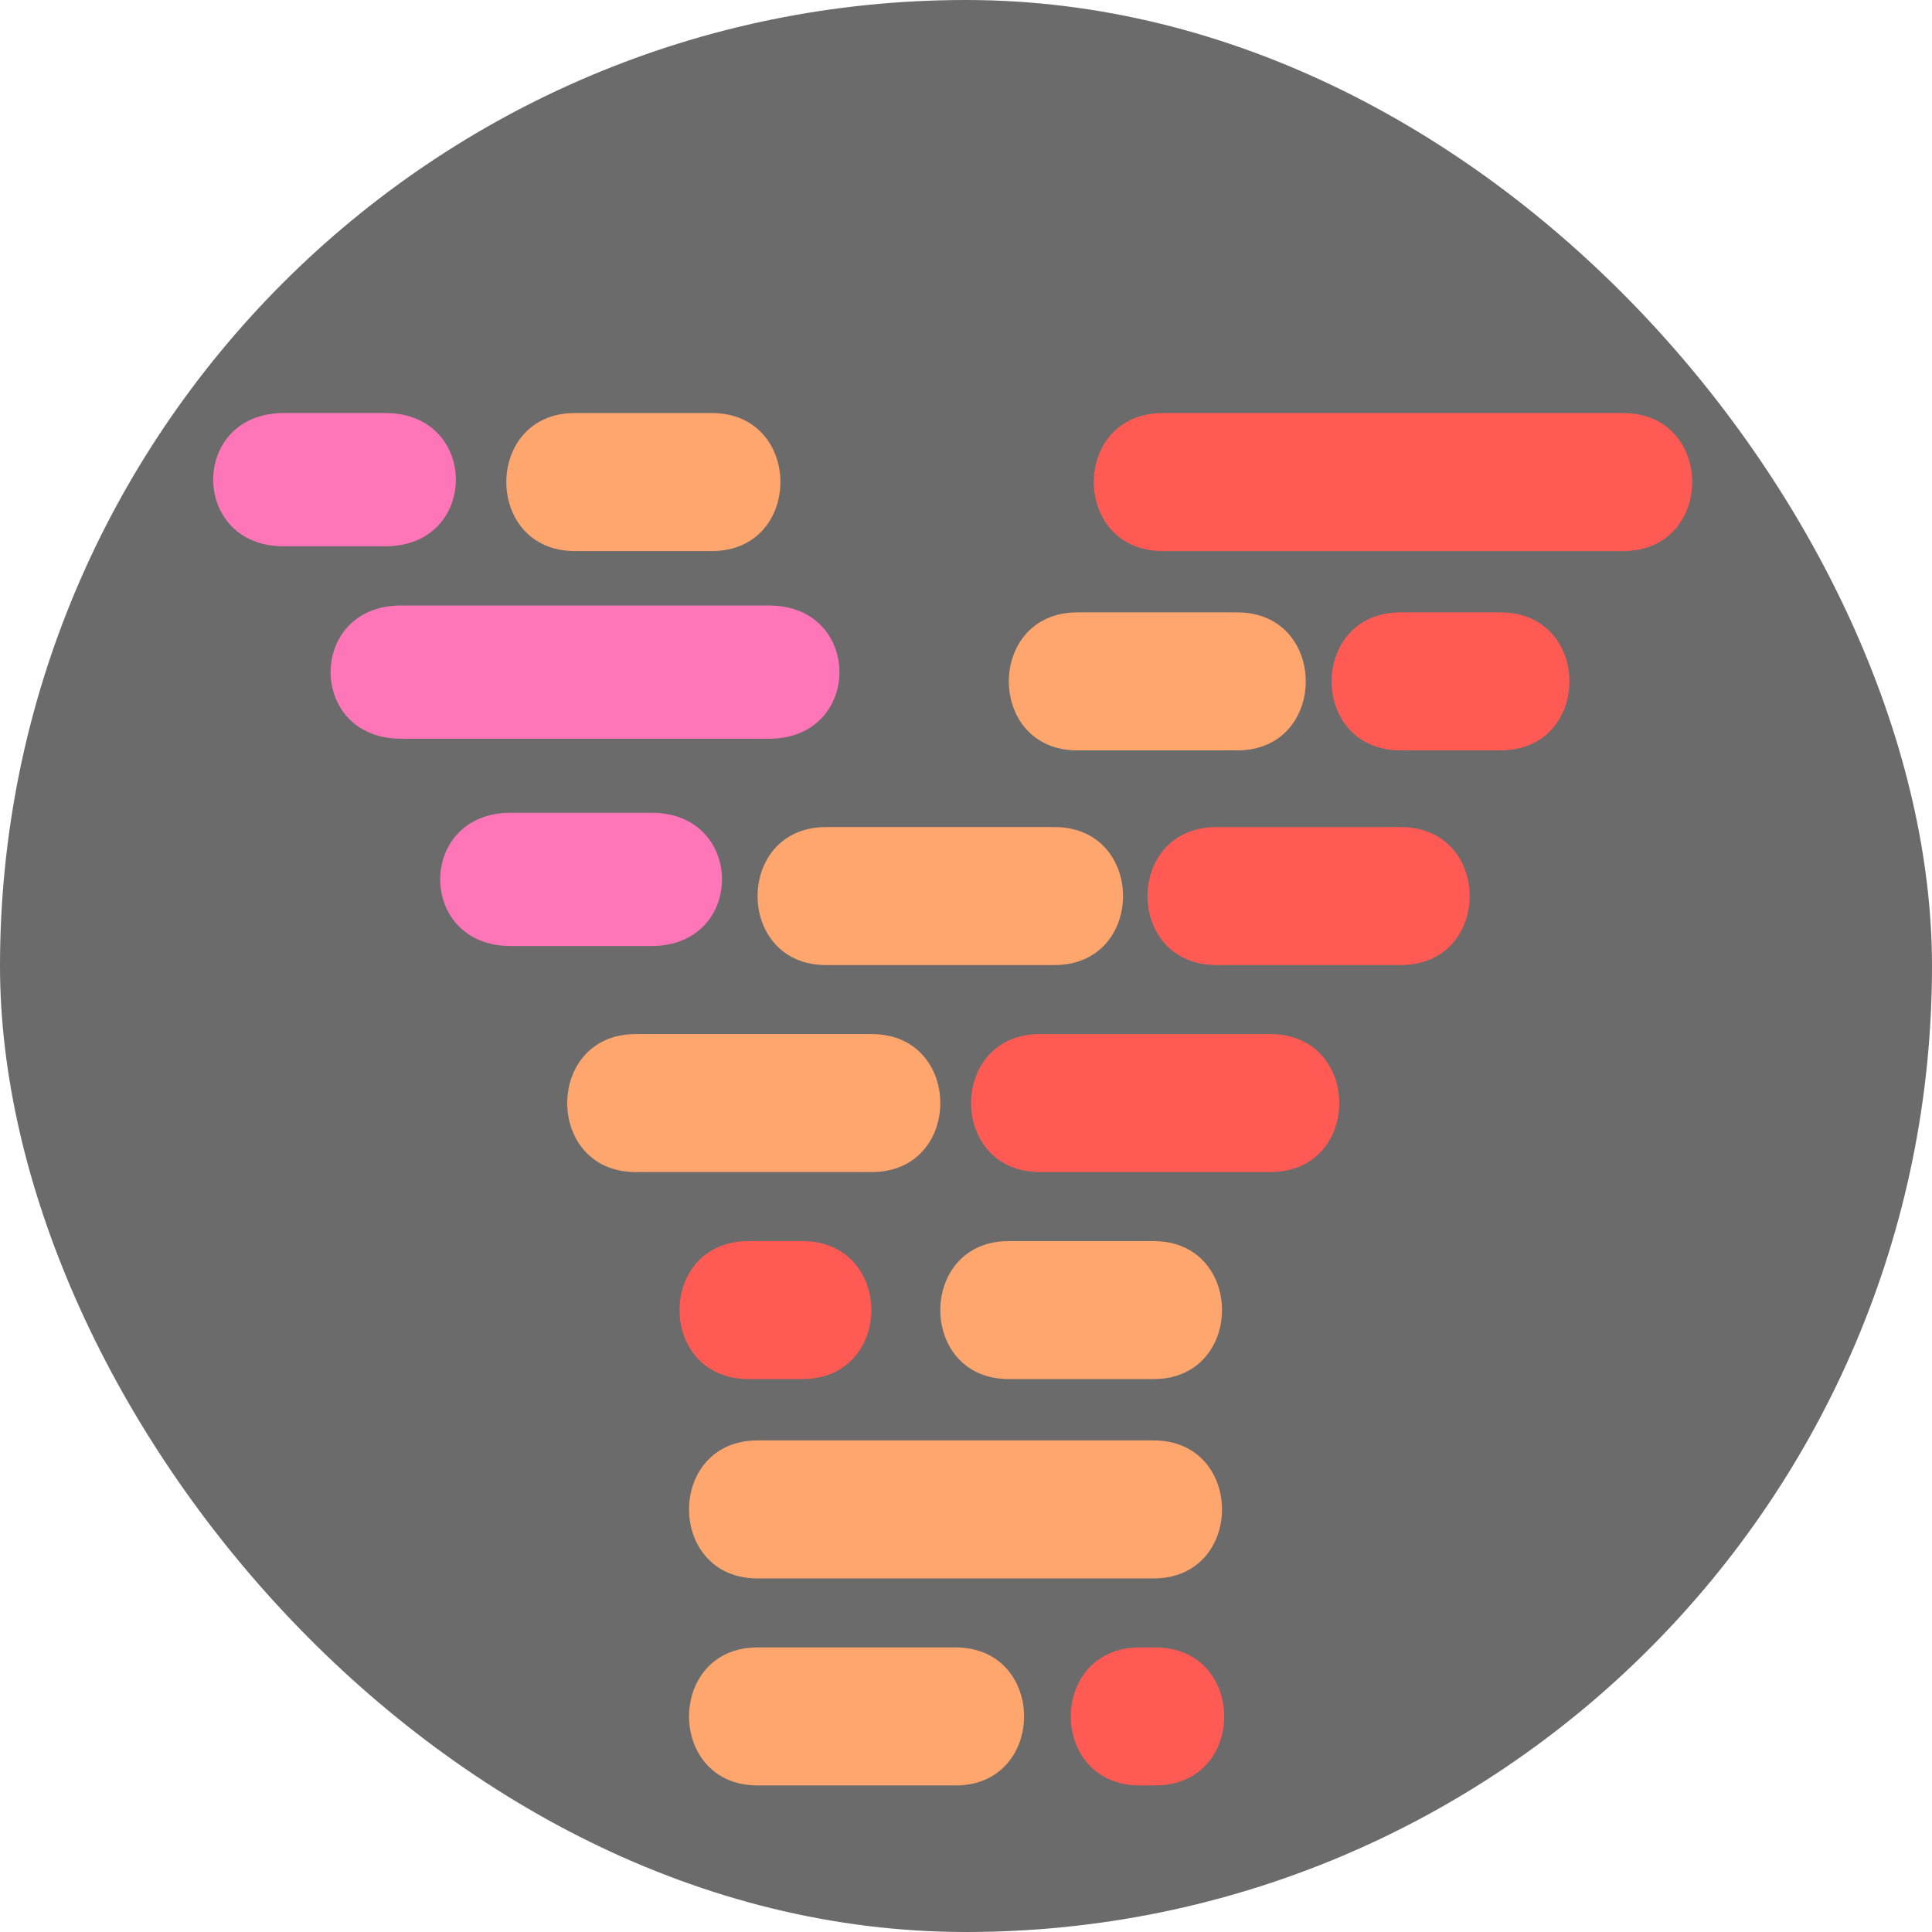 <svg width="145" height="145" viewBox="0 0 145 145" fill="none" xmlns="http://www.w3.org/2000/svg">
<rect width="145" height="145" rx="72.5" fill="black" fill-opacity="0.58"/>
<path d="M28.925 31H21.288C14.238 31 14.238 41 21.288 41H28.925C35.975 41 35.975 31 28.925 31Z" fill="#FF76B8"/>
<path d="M57.712 45.444L30.1 45.444C23.05 45.444 23.05 55.444 30.1 55.444L57.712 55.444C64.763 55.444 64.763 45.444 57.712 45.444Z" fill="#FF76B8"/>
<path d="M48.9 61H38.325C31.275 61 31.275 71 38.325 71H48.9C55.95 71 55.95 61 48.9 61Z" fill="#FF76B8"/>
<path d="M92.857 45.961H80.857C74 45.961 74 56.318 80.857 56.318H92.857C99.714 56.318 99.714 45.961 92.857 45.961Z" fill="#FFA66F"/>
<path d="M65.429 77.609H47.714C40.857 77.609 40.857 87.966 47.714 87.966H65.429C72.286 87.966 72.286 77.609 65.429 77.609Z" fill="#FFA66F"/>
<path d="M43.143 31H53.429C60.286 31 60.286 41.358 53.429 41.358H43.143C36.286 41.358 36.286 31 43.143 31Z" fill="#FFA66F"/>
<path d="M86.571 93.145H75.714C68.857 93.145 68.857 103.503 75.714 103.503H86.571C93.428 103.503 93.429 93.145 86.571 93.145Z" fill="#FFA66F"/>
<path d="M86.571 108.106H56.857C50 108.106 50 118.464 56.857 118.464H86.571C93.428 118.464 93.429 108.106 86.571 108.106Z" fill="#FFA66F"/>
<path d="M71.714 123.642H56.857C50 123.642 50 134 56.857 134H71.714C78.571 134 78.571 123.642 71.714 123.642Z" fill="#FFA66F"/>
<path d="M79.143 62.073H62C55.143 62.073 55.143 72.43 62 72.43H79.143C86 72.43 86 62.073 79.143 62.073Z" fill="#FFA66F"/>
<path d="M121.818 31H87.273C80.364 31 80.364 41.358 87.273 41.358H121.818C128.727 41.358 128.727 31 121.818 31Z" fill="#FF5A54"/>
<path d="M95.333 77.609H78.061C71.151 77.609 71.151 87.966 78.061 87.966L95.333 87.966C102.242 87.966 102.242 77.609 95.333 77.609Z" fill="#FF5A54"/>
<path d="M105.121 62.073L91.303 62.073C84.394 62.073 84.394 72.43 91.303 72.43H105.121C112.03 72.43 112.03 62.073 105.121 62.073Z" fill="#FF5A54"/>
<path d="M112.606 45.961L105.121 45.961C98.212 45.961 98.212 56.318 105.121 56.318H112.606C119.515 56.318 119.515 45.961 112.606 45.961Z" fill="#FF5A54"/>
<path d="M60.212 93.145L56.182 93.145C49.273 93.145 49.273 103.503 56.182 103.503H60.212C67.121 103.503 67.121 93.145 60.212 93.145Z" fill="#FF5A54"/>
<path d="M86.697 123.642H85.546C78.636 123.642 78.636 134 85.546 134H86.697C93.606 134 93.606 123.642 86.697 123.642Z" fill="#FF5A54"/>
</svg>
